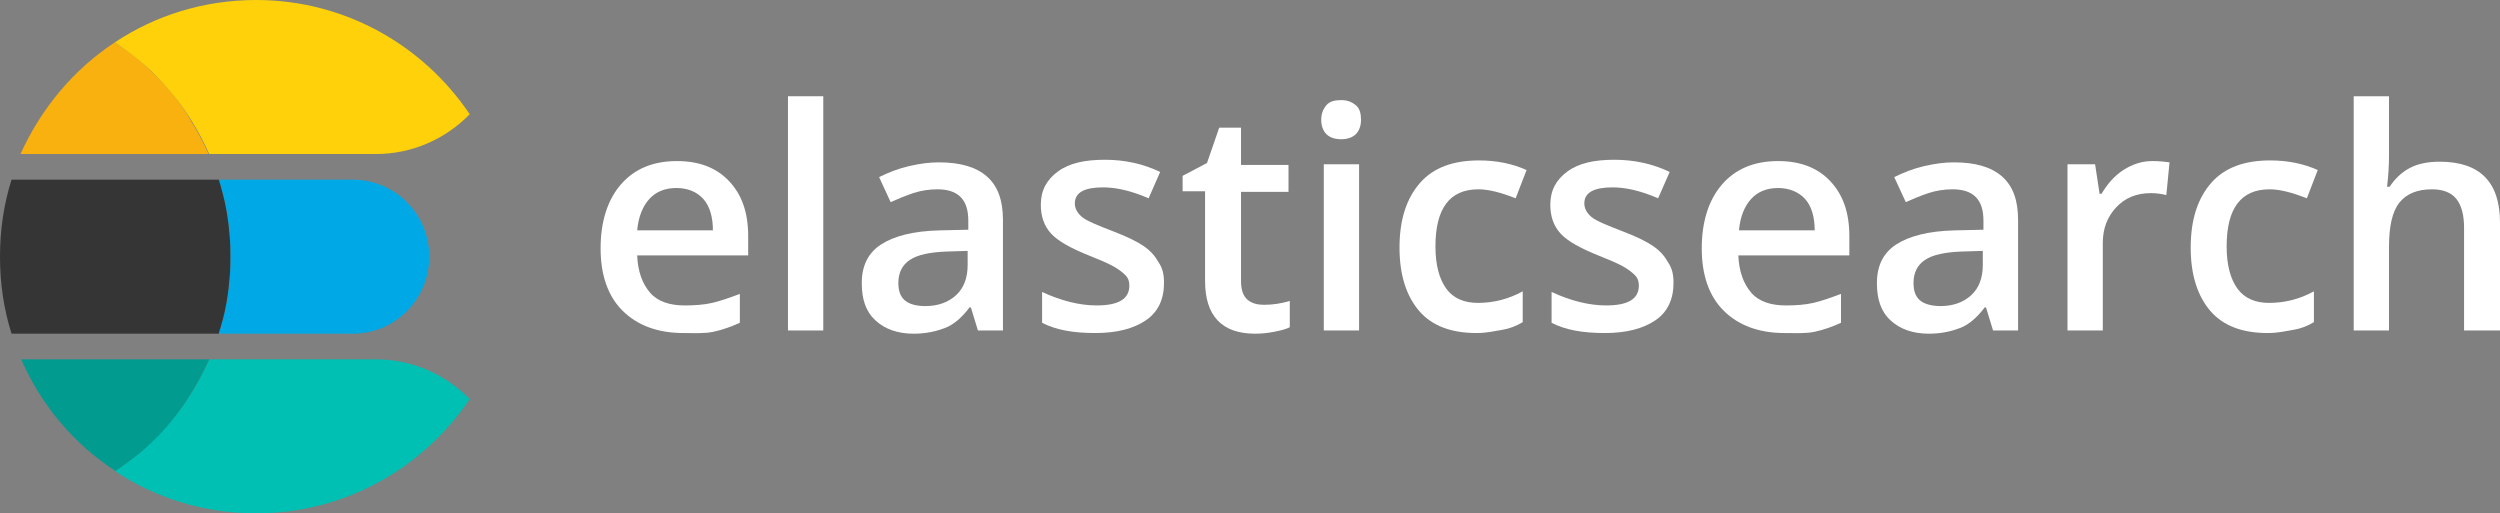 <?xml version="1.0" encoding="utf-8"?>
<!-- Generator: Adobe Illustrator 16.0.3, SVG Export Plug-In . SVG Version: 6.00 Build 0)  -->
<!DOCTYPE svg PUBLIC "-//W3C//DTD SVG 1.1//EN" "http://www.w3.org/Graphics/SVG/1.1/DTD/svg11.dtd">
<svg version="1.1" id="Layer_1" xmlns="http://www.w3.org/2000/svg" xmlns:xlink="http://www.w3.org/1999/xlink" x="0px" y="0px"
	 width="234.803px" height="48.214px" viewBox="28.199 125.893 234.803 48.214"
	 enable-background="new 28.199 125.893 234.803 48.214" xml:space="preserve">
<rect x="28.199" y="125.893" width="234.803" height="48.214" fill="#808080" stroke="none"/>
<g transform="matrix(1.125 0 0 1.125 -45.013 56.563)">
	<g>
		<path fill="#fff" d="M122.13,89.43c-2.143,0-3.857-0.642-5.089-1.875c-1.232-1.232-1.822-3-1.822-5.196c0-2.25,0.589-4.072,1.714-5.357
			c1.125-1.286,2.678-1.928,4.661-1.928c1.822,0,3.268,0.536,4.339,1.661c1.071,1.125,1.607,2.625,1.607,4.607v1.607h-9.268
			c0.054,1.339,0.429,2.357,1.072,3.107c0.643,0.75,1.661,1.071,2.893,1.071c0.804,0,1.607-0.053,2.304-0.214
			c0.696-0.161,1.446-0.429,2.303-0.75v2.411c-0.697,0.321-1.447,0.589-2.197,0.75S123.041,89.43,122.13,89.43z M121.541,77.323
			c-0.964,0-1.714,0.321-2.25,0.911c-0.536,0.589-0.911,1.446-1.018,2.625h6.322c0-1.125-0.268-2.036-0.803-2.625
			C123.255,77.645,122.505,77.323,121.541,77.323z"/>
		<path fill="#fff" d="M130.862,69.662h2.947v19.554h-2.947V69.662z"/>
		<path fill="#fff" d="M146.719,89.217l-0.589-1.929h-0.107c-0.643,0.857-1.339,1.446-2.036,1.714c-0.696,0.268-1.553,0.483-2.625,0.483
			c-1.339,0-2.411-0.375-3.214-1.125c-0.803-0.75-1.125-1.767-1.125-3.108c0-1.446,0.536-2.517,1.607-3.214
			c1.072-0.696,2.679-1.125,4.875-1.178l2.411-0.054v-0.75c0-0.911-0.214-1.553-0.643-1.982c-0.428-0.429-1.071-0.643-1.928-0.643
			c-0.697,0-1.393,0.107-2.036,0.322c-0.643,0.214-1.286,0.482-1.875,0.75l-0.964-2.089c0.75-0.375,1.553-0.696,2.464-0.911
			c0.911-0.214,1.714-0.322,2.518-0.322c1.768,0,3.107,0.375,4.018,1.179c0.911,0.803,1.339,1.982,1.339,3.643v9.215H146.719z
			 M142.327,87.18c1.071,0,1.928-0.321,2.571-0.911c0.643-0.589,0.964-1.446,0.964-2.518v-1.178l-1.768,0.053
			c-1.393,0.054-2.411,0.268-3.053,0.697c-0.643,0.428-0.964,1.071-0.964,1.928c0,0.643,0.161,1.125,0.536,1.447
			C140.987,87.02,141.577,87.18,142.327,87.18z"/>
		<path fill="#fff" d="M162.255,85.251c0,1.34-0.482,2.411-1.5,3.108c-1.018,0.696-2.411,1.071-4.232,1.071c-1.875,0-3.321-0.267-4.446-0.857
			v-2.572c1.607,0.75,3.161,1.125,4.553,1.125c1.822,0,2.732-0.535,2.732-1.66c0-0.375-0.107-0.643-0.321-0.858
			c-0.214-0.214-0.536-0.483-1.018-0.75c-0.482-0.267-1.125-0.536-1.928-0.857c-1.607-0.643-2.678-1.232-3.268-1.875
			c-0.589-0.643-0.857-1.446-0.857-2.411c0-1.179,0.482-2.089,1.447-2.786c0.964-0.697,2.25-0.964,3.911-0.964
			c1.607,0,3.161,0.321,4.607,1.018l-0.964,2.197c-1.5-0.643-2.732-0.911-3.803-0.911c-1.554,0-2.357,0.429-2.357,1.339
			c0,0.428,0.214,0.803,0.589,1.125c0.375,0.322,1.286,0.697,2.679,1.232c1.125,0.428,1.982,0.857,2.518,1.232
			c0.536,0.375,0.911,0.803,1.179,1.286C162.148,84.02,162.255,84.555,162.255,85.251L162.255,85.251z"/>
		<path fill="#fff" d="M170.612,87.073c0.697,0,1.447-0.107,2.143-0.322v2.197c-0.321,0.161-0.75,0.268-1.286,0.375
			c-0.536,0.107-1.072,0.161-1.607,0.161c-2.786,0-4.178-1.5-4.178-4.392v-7.5h-1.875v-1.286l2.036-1.072l1.018-2.947h1.822v3.107
			h3.964v2.25h-3.964v7.447c0,0.696,0.161,1.232,0.536,1.553C169.594,86.967,170.077,87.073,170.612,87.073z"/>
		<path fill="#fff" d="M175.38,71.645c0-0.536,0.161-0.911,0.429-1.232c0.268-0.321,0.696-0.428,1.232-0.428c0.536,0,0.911,0.161,1.233,0.428
			c0.321,0.268,0.429,0.697,0.429,1.232c0,0.482-0.161,0.911-0.429,1.179c-0.268,0.268-0.696,0.428-1.233,0.428
			c-0.536,0-0.964-0.161-1.232-0.428C175.541,72.555,175.38,72.127,175.38,71.645z M178.541,89.217h-2.946V75.341h2.946V89.217z"/>
		<path fill="#fff" d="M188.344,89.43c-2.089,0-3.696-0.589-4.767-1.821c-1.072-1.233-1.661-3-1.661-5.303c0-2.357,0.589-4.125,1.714-5.411
			c1.125-1.286,2.786-1.875,4.929-1.875c1.446,0,2.786,0.268,3.964,0.804l-0.911,2.357c-1.232-0.482-2.25-0.75-3.107-0.75
			c-2.411,0-3.589,1.607-3.589,4.768c0,1.553,0.321,2.732,0.911,3.536c0.589,0.804,1.5,1.179,2.625,1.179
			c1.339,0,2.571-0.321,3.75-0.964v2.571c-0.536,0.322-1.072,0.536-1.715,0.643C189.844,89.27,189.202,89.43,188.344,89.43z"/>
		<path fill="#fff" d="M204.791,85.251c0,1.34-0.482,2.411-1.5,3.108c-1.017,0.696-2.411,1.071-4.232,1.071c-1.875,0-3.322-0.267-4.447-0.857
			v-2.572c1.608,0.75,3.161,1.125,4.554,1.125c1.821,0,2.733-0.535,2.733-1.66c0-0.375-0.108-0.643-0.321-0.858
			c-0.215-0.214-0.536-0.483-1.018-0.75c-0.482-0.267-1.125-0.536-1.929-0.857c-1.607-0.643-2.678-1.232-3.268-1.875
			c-0.589-0.643-0.857-1.446-0.857-2.411c0-1.179,0.482-2.089,1.447-2.786c0.964-0.697,2.25-0.964,3.91-0.964
			c1.608,0,3.161,0.321,4.608,1.018l-0.964,2.197c-1.5-0.643-2.732-0.911-3.803-0.911c-1.554,0-2.358,0.429-2.358,1.339
			c0,0.428,0.214,0.803,0.589,1.125c0.375,0.322,1.286,0.697,2.678,1.232c1.125,0.428,1.983,0.857,2.518,1.232
			c0.536,0.375,0.911,0.803,1.179,1.286C204.684,84.02,204.791,84.555,204.791,85.251L204.791,85.251z"/>
		<path fill="#fff" d="M214.059,89.43c-2.143,0-3.857-0.642-5.089-1.875c-1.233-1.232-1.821-3-1.821-5.196c0-2.25,0.589-4.072,1.714-5.357
			c1.125-1.286,2.679-1.928,4.661-1.928c1.821,0,3.267,0.536,4.339,1.661c1.072,1.125,1.608,2.625,1.608,4.607v1.607h-9.267
			c0.053,1.339,0.428,2.357,1.071,3.107c0.642,0.75,1.661,1.071,2.892,1.071c0.804,0,1.608-0.053,2.304-0.214
			c0.696-0.161,1.446-0.429,2.304-0.75v2.411c-0.696,0.321-1.446,0.589-2.196,0.75S215.023,89.43,214.059,89.43z M213.523,77.323
			c-0.964,0-1.714,0.321-2.25,0.911c-0.536,0.589-0.911,1.446-1.018,2.625h6.322c0-1.125-0.268-2.036-0.804-2.625
			C215.237,77.645,214.434,77.323,213.523,77.323L213.523,77.323z"/>
		<path fill="#fff" d="M231.469,89.217l-0.589-1.929h-0.107c-0.643,0.857-1.339,1.446-2.036,1.714c-0.696,0.268-1.553,0.483-2.625,0.483
			c-1.339,0-2.41-0.375-3.214-1.125c-0.804-0.75-1.125-1.767-1.125-3.108c0-1.446,0.536-2.517,1.607-3.214
			c1.072-0.696,2.679-1.125,4.875-1.178l2.411-0.054v-0.75c0-0.911-0.214-1.553-0.642-1.982c-0.429-0.429-1.071-0.643-1.929-0.643
			c-0.696,0-1.392,0.107-2.036,0.322c-0.643,0.214-1.286,0.482-1.875,0.75l-0.964-2.089c0.75-0.375,1.554-0.696,2.464-0.911
			c0.911-0.214,1.714-0.322,2.518-0.322c1.767,0,3.107,0.375,4.017,1.179c0.911,0.803,1.339,1.982,1.339,3.643v9.215H231.469z
			 M227.077,87.18c1.071,0,1.928-0.321,2.571-0.911c0.642-0.589,0.964-1.446,0.964-2.518v-1.178l-1.767,0.053
			c-1.392,0.054-2.411,0.268-3.054,0.697c-0.642,0.428-0.964,1.071-0.964,1.928c0,0.643,0.16,1.125,0.535,1.447
			C225.737,87.02,226.38,87.18,227.077,87.18z"/>
		<path fill="#fff" d="M244.755,75.073c0.589,0,1.072,0.053,1.447,0.107l-0.268,2.732c-0.429-0.107-0.857-0.161-1.286-0.161
			c-1.179,0-2.143,0.375-2.893,1.178c-0.75,0.804-1.125,1.768-1.125,3v7.286h-2.946V75.341h2.303l0.375,2.464h0.161
			c0.482-0.803,1.071-1.5,1.821-1.982C243.094,75.341,243.898,75.073,244.755,75.073z"/>
		<path fill="#fff" d="M254.398,89.43c-2.089,0-3.696-0.589-4.768-1.821c-1.071-1.233-1.661-3-1.661-5.303c0-2.357,0.589-4.125,1.714-5.411
			c1.125-1.286,2.786-1.875,4.928-1.875c1.447,0,2.786,0.268,3.965,0.804l-0.911,2.357c-1.232-0.482-2.25-0.75-3.107-0.75
			c-2.411,0-3.589,1.607-3.589,4.768c0,1.553,0.321,2.732,0.911,3.536c0.589,0.804,1.5,1.179,2.625,1.179
			c1.339,0,2.572-0.321,3.75-0.964v2.571c-0.536,0.322-1.071,0.536-1.714,0.643C255.898,89.27,255.255,89.43,254.398,89.43z"/>
		<path fill="#fff" d="M273.791,89.217h-3v-8.572c0-1.071-0.214-1.875-0.642-2.411c-0.429-0.536-1.125-0.803-2.036-0.803
			c-1.232,0-2.142,0.375-2.732,1.125s-0.857,1.982-0.857,3.696v6.965h-2.946V69.662h2.946v4.982c0,0.804-0.054,1.661-0.161,2.572
			h0.215c0.428-0.643,0.964-1.179,1.66-1.554c0.697-0.375,1.554-0.536,2.518-0.536c3.375,0,5.036,1.714,5.036,5.089V89.217z"/>
	</g>
	<path fill="#00A9E5" d="M94.541,76.627H83.344c0.053,0.268,0.161,0.536,0.214,0.75c0.375,1.286,0.589,2.625,0.696,4.018
		c0.054,0.536,0.054,1.125,0.054,1.661s0,1.125-0.054,1.661c-0.107,1.392-0.321,2.732-0.696,4.017
		c-0.054,0.267-0.161,0.536-0.214,0.75h11.197c3.536,0,6.375-2.892,6.375-6.428S98.077,76.627,94.541,76.627z"/>
	<path fill="#353535" d="M84.255,84.717c0.054-0.536,0.054-1.125,0.054-1.661s0-1.125-0.054-1.661
		c-0.107-1.393-0.321-2.732-0.696-4.018c-0.054-0.268-0.161-0.536-0.214-0.75H66.041c-0.643,2.036-0.964,4.179-0.964,6.429
		c0,2.25,0.321,4.393,0.964,6.428h17.303c0.053-0.267,0.161-0.536,0.214-0.75C83.934,87.448,84.148,86.109,84.255,84.717z"/>
	<path fill="#00BFB3" d="M96.469,91.626H82.541c-0.429,0.965-0.911,1.875-1.447,2.733c-0.803,1.339-1.768,2.517-2.839,3.642
		c-0.375,0.375-0.75,0.697-1.125,1.072c-0.75,0.696-1.607,1.286-2.464,1.875c3.375,2.25,7.446,3.536,11.786,3.536
		c7.446,0,13.982-3.804,17.839-9.536C102.309,92.913,99.523,91.626,96.469,91.626z"/>
	<path fill="#019B8F" d="M81.094,94.359c0.536-0.858,1.018-1.767,1.447-2.733H66.844c1.661,3.804,4.393,7.072,7.875,9.322
		c0.857-0.589,1.661-1.179,2.464-1.875c0.375-0.322,0.75-0.697,1.125-1.072C79.327,96.93,80.291,95.698,81.094,94.359L81.094,94.359
		z"/>
	<path fill="#F9B110" d="M78.255,68.109c-0.375-0.375-0.75-0.697-1.125-1.072c-0.75-0.696-1.607-1.286-2.464-1.875
		c-3.429,2.25-6.161,5.518-7.875,9.322h15.696c-0.428-0.964-0.911-1.875-1.446-2.732C80.291,70.412,79.327,69.181,78.255,68.109z"/>
	<path fill="#FED10A" d="M86.452,61.627c-4.339,0-8.411,1.286-11.786,3.536c0.857,0.589,1.661,1.179,2.464,1.875
		c0.375,0.322,0.75,0.697,1.125,1.072c1.072,1.125,2.036,2.303,2.839,3.643c0.536,0.857,1.018,1.768,1.447,2.732h13.928
		c3.053,0,5.839-1.286,7.822-3.322C100.434,65.431,93.898,61.627,86.452,61.627z"/>
</g>
</svg>
